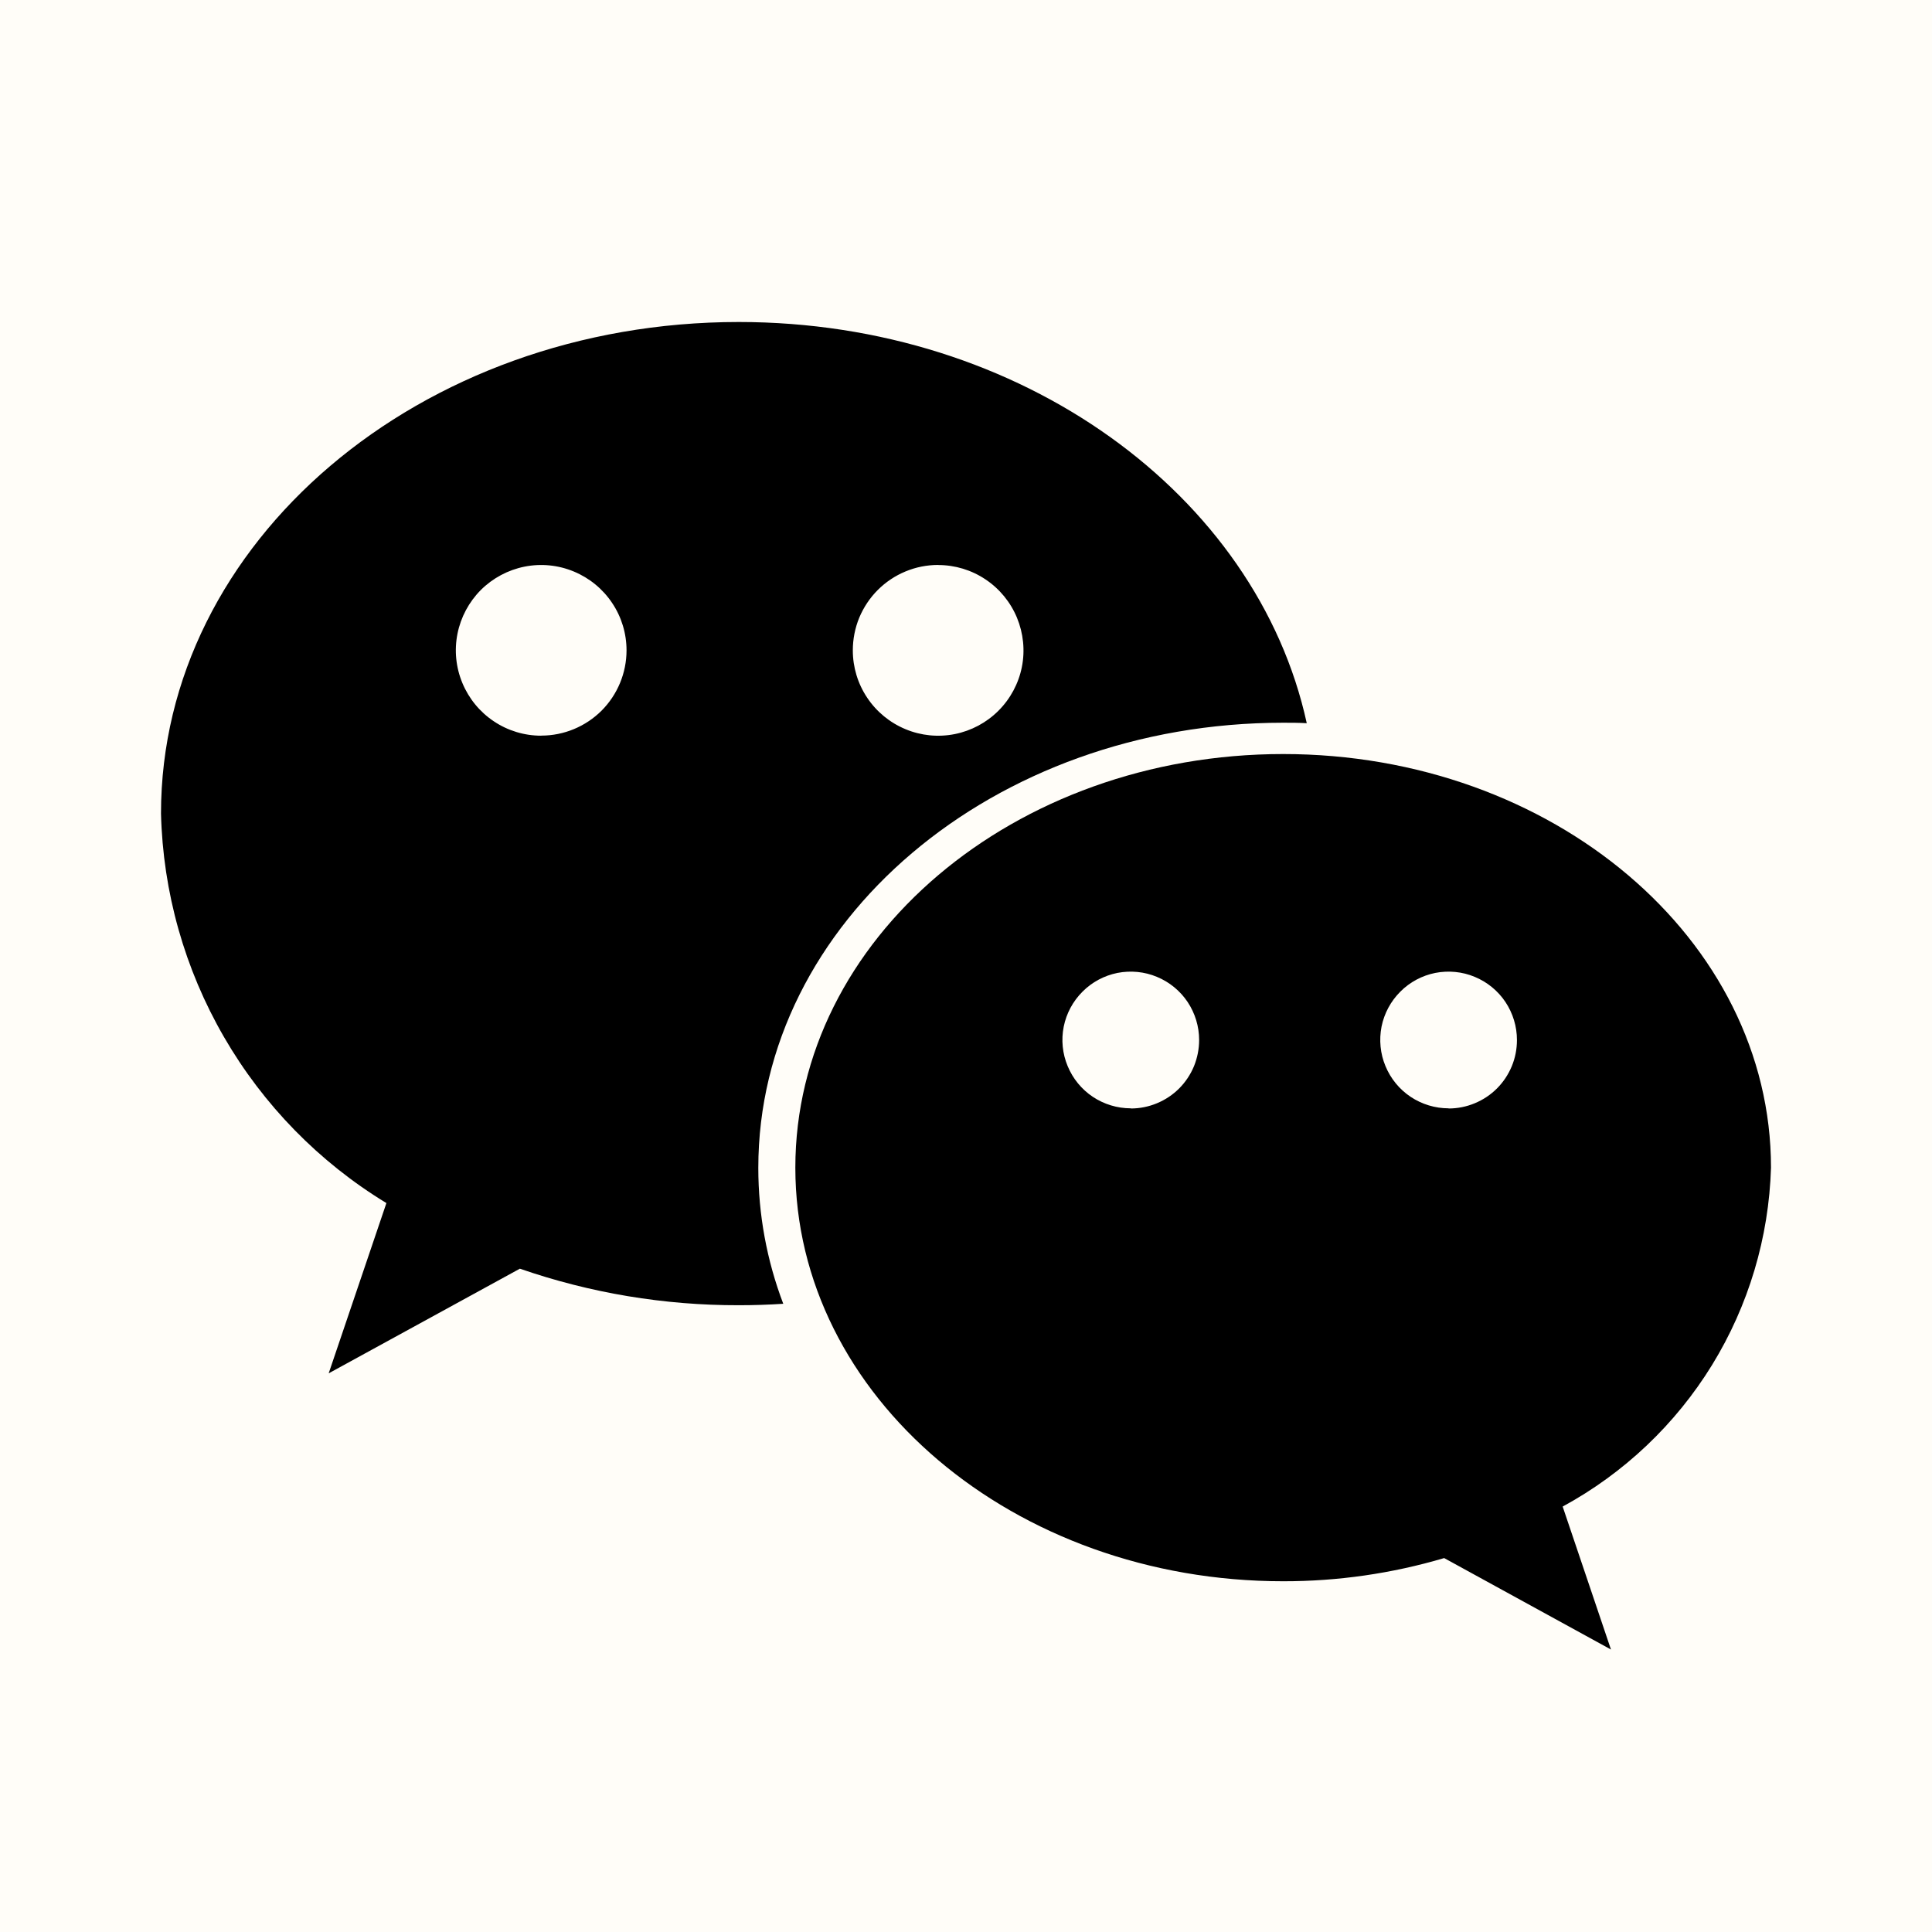 <svg width="24" height="24" viewBox="0 0 24 24" fill="none" xmlns="http://www.w3.org/2000/svg">
<path d="M24 0H0V24H24V0Z" fill="#FFFDF8"/>
<path d="M15.94 8.978C16.04 8.978 16.14 8.978 16.233 8.984C15.614 6.148 12.69 4 9.177 4C5.213 4 2 6.734 2 10.106C2.024 11.082 2.293 12.037 2.783 12.883C3.272 13.728 3.965 14.437 4.8 14.945L4.083 17.06L6.458 15.76C7.333 16.063 8.252 16.216 9.178 16.214C9.363 16.214 9.547 16.208 9.73 16.196C9.525 15.657 9.42 15.085 9.42 14.509C9.419 11.453 12.339 8.978 15.94 8.978ZM11.654 7.019C11.864 7.019 12.069 7.081 12.243 7.198C12.417 7.314 12.553 7.48 12.633 7.673C12.713 7.867 12.735 8.08 12.694 8.286C12.653 8.491 12.552 8.68 12.403 8.829C12.255 8.977 12.066 9.078 11.861 9.119C11.655 9.16 11.442 9.139 11.248 9.058C11.055 8.978 10.889 8.842 10.773 8.668C10.656 8.494 10.594 8.289 10.594 8.079C10.594 7.94 10.621 7.802 10.674 7.673C10.728 7.544 10.806 7.427 10.904 7.329C11.003 7.23 11.12 7.152 11.248 7.099C11.377 7.045 11.515 7.018 11.654 7.018V7.019ZM6.723 9.139C6.513 9.139 6.308 9.077 6.134 8.96C5.96 8.844 5.824 8.678 5.744 8.485C5.663 8.291 5.642 8.078 5.683 7.872C5.724 7.667 5.825 7.478 5.973 7.329C6.122 7.181 6.311 7.08 6.516 7.039C6.722 6.998 6.935 7.019 7.129 7.1C7.322 7.18 7.488 7.316 7.604 7.49C7.721 7.664 7.783 7.869 7.783 8.079C7.783 8.36 7.671 8.629 7.473 8.828C7.274 9.026 7.005 9.138 6.724 9.138L6.723 9.139Z" fill="black"/>
<path d="M22 14.505C22 11.667 19.287 9.367 15.94 9.367C12.593 9.367 9.88 11.667 9.88 14.505C9.88 17.343 12.593 19.643 15.94 19.643C16.617 19.644 17.291 19.547 17.94 19.355L20.012 20.491L19.412 18.715C20.174 18.301 20.814 17.694 21.268 16.956C21.722 16.217 21.974 15.372 22 14.505ZM14.047 13.768C13.879 13.768 13.715 13.718 13.575 13.625C13.436 13.532 13.327 13.399 13.263 13.244C13.198 13.089 13.181 12.918 13.214 12.753C13.247 12.589 13.328 12.438 13.447 12.319C13.565 12.2 13.717 12.119 13.881 12.086C14.046 12.054 14.217 12.07 14.372 12.135C14.527 12.199 14.66 12.308 14.753 12.447C14.846 12.587 14.896 12.751 14.896 12.919C14.896 13.031 14.874 13.141 14.832 13.245C14.789 13.348 14.727 13.442 14.648 13.521C14.569 13.6 14.476 13.662 14.372 13.705C14.269 13.748 14.159 13.77 14.047 13.77V13.768ZM17.995 13.768C17.827 13.768 17.663 13.718 17.523 13.625C17.384 13.532 17.275 13.399 17.211 13.244C17.146 13.089 17.13 12.918 17.162 12.753C17.195 12.589 17.276 12.438 17.395 12.319C17.513 12.2 17.665 12.119 17.829 12.086C17.994 12.054 18.165 12.07 18.32 12.135C18.475 12.199 18.608 12.308 18.701 12.447C18.794 12.587 18.844 12.751 18.844 12.919C18.844 13.031 18.823 13.141 18.78 13.245C18.737 13.348 18.675 13.442 18.596 13.521C18.517 13.6 18.424 13.662 18.32 13.705C18.217 13.748 18.107 13.77 17.995 13.77V13.768Z" fill="black"/>
</svg>
